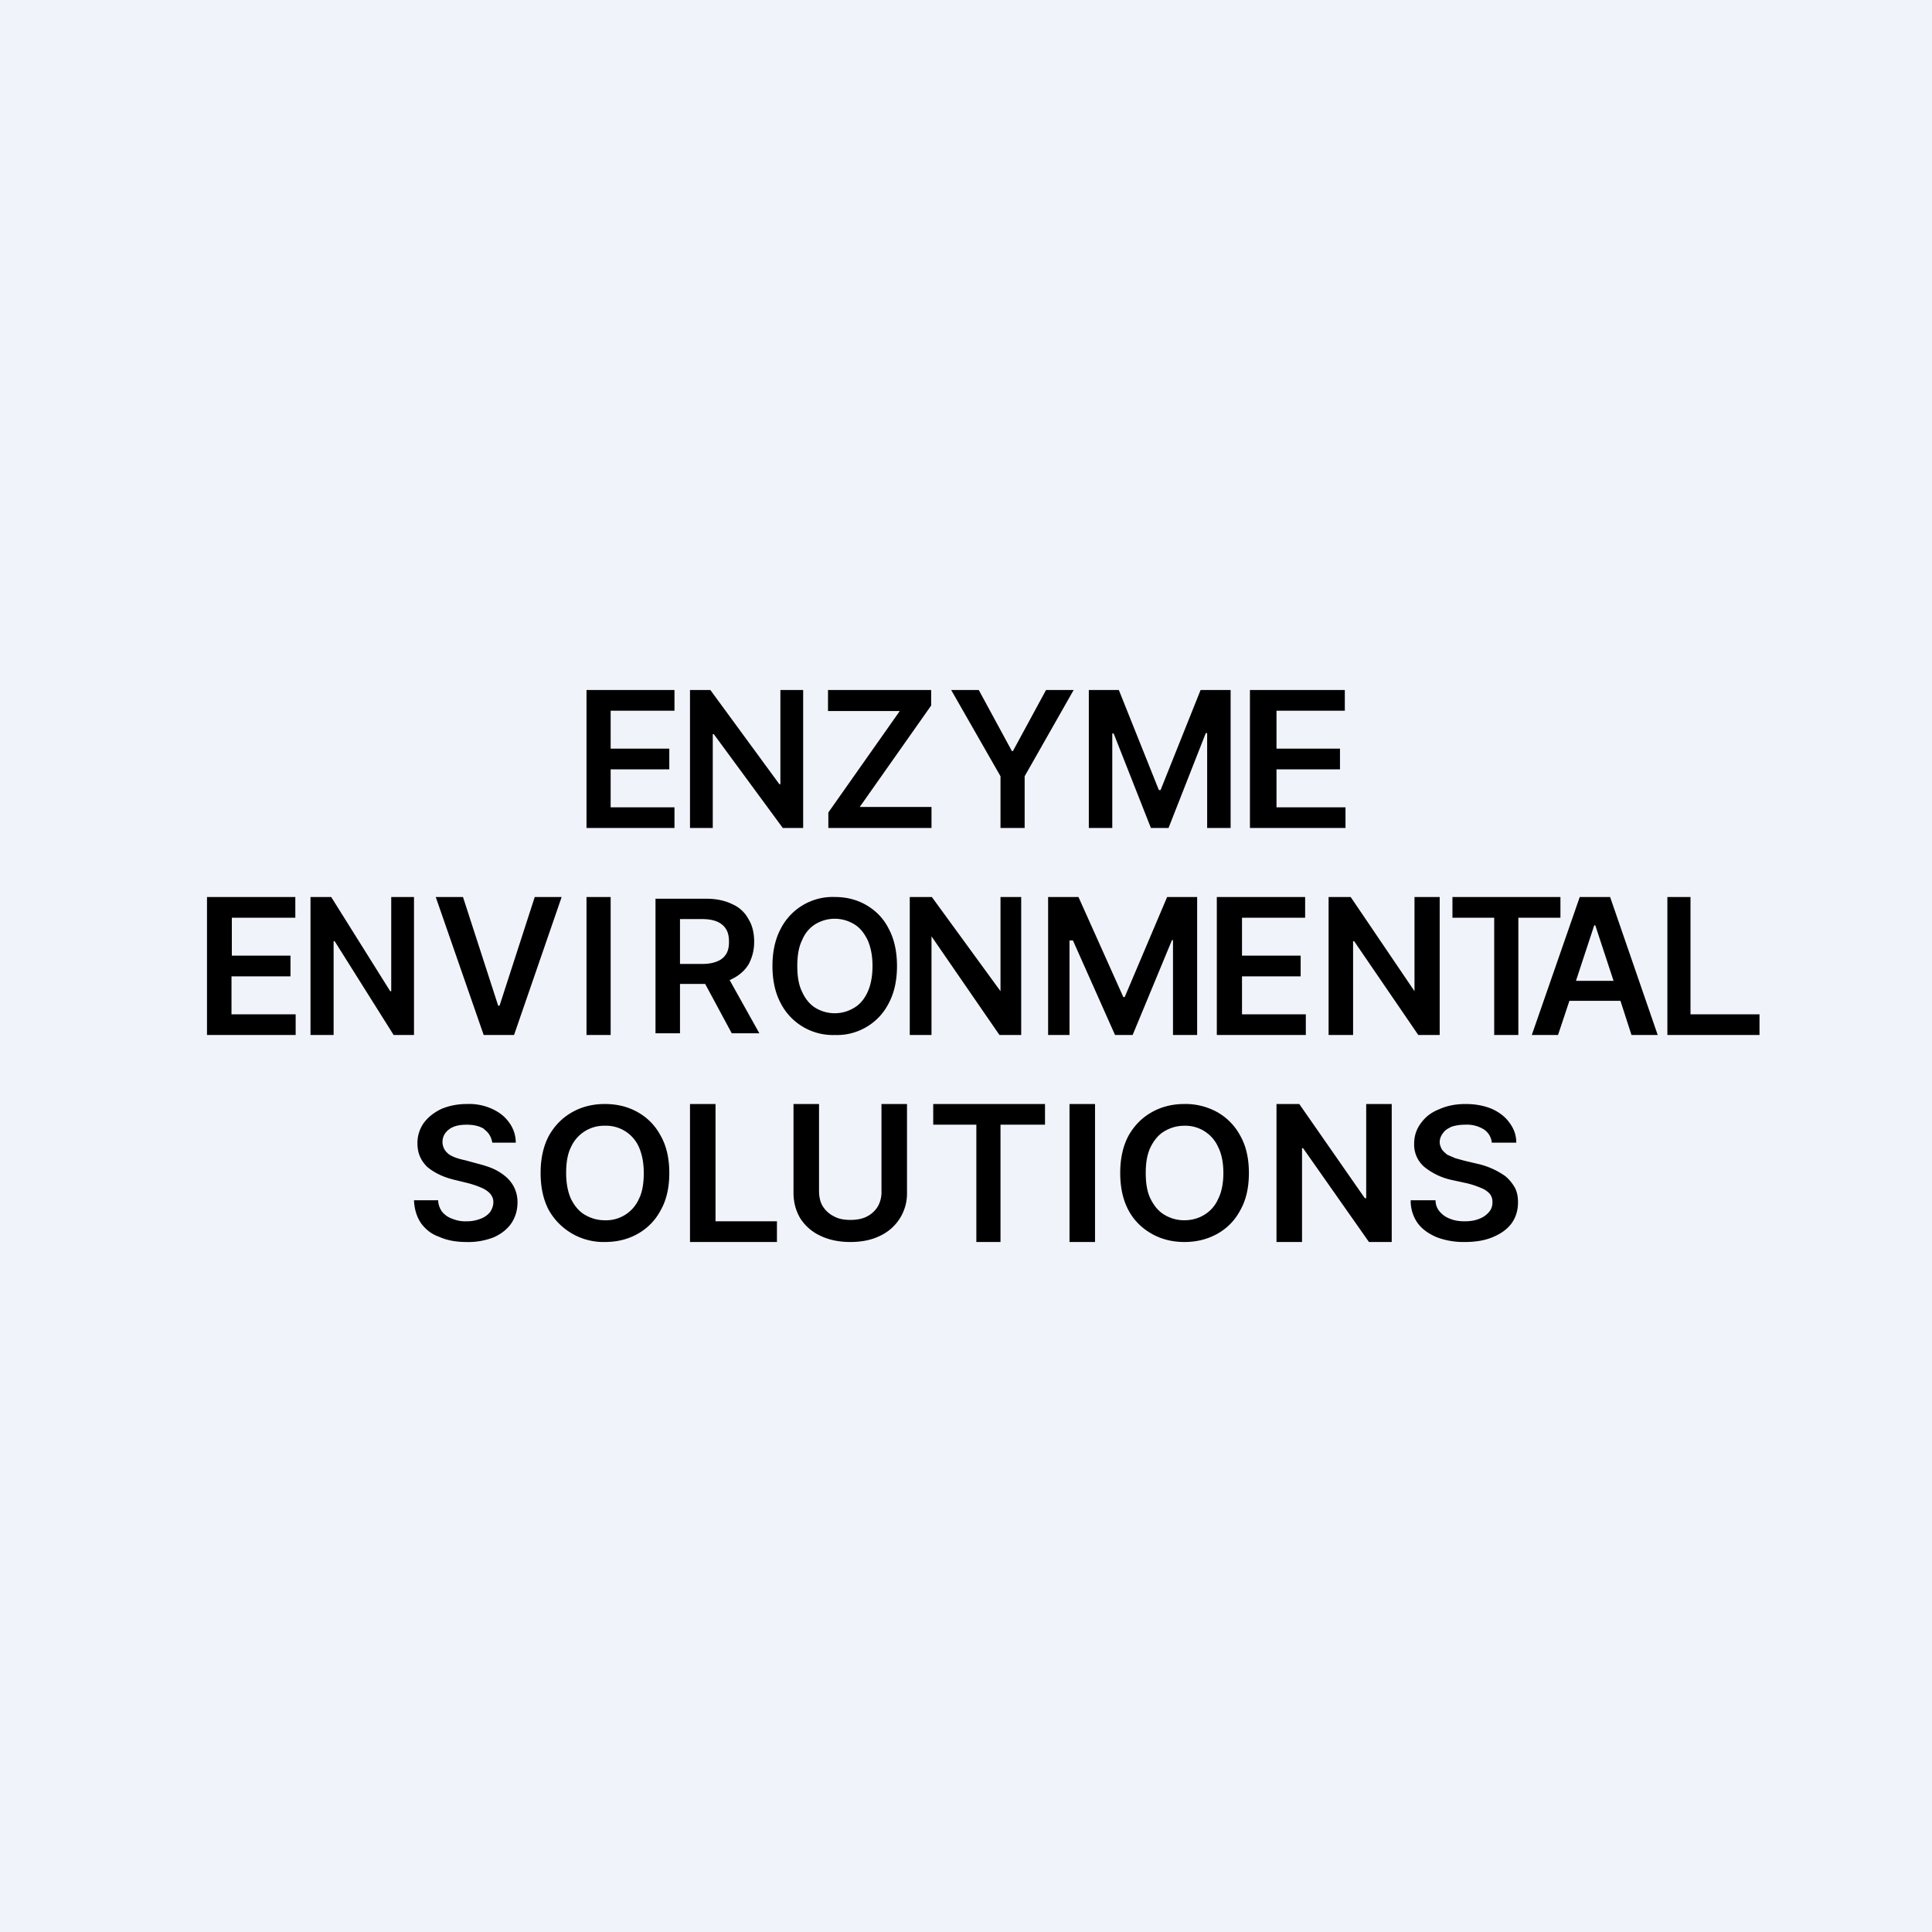 <!-- by TradeStack --><svg width="56" height="56" viewBox="0 0 56 56" xmlns="http://www.w3.org/2000/svg"><path fill="#F0F3FA" d="M0 0h56v56H0z"/><path fill-rule="evenodd" d="M17 24v-4h2.55v.6H17.7v1.1h1.7v.6h-1.7v1.1h1.85v.6H17Zm6.28 0v-4h-.66v2.73h-.03l-2-2.73H20v4h.66v-2.72h.03l2 2.72h.6Zm.73 0v-.45l2.07-2.94H24V20h2.99v.45l-2.07 2.94H27V24h-2.99Zm4.36-4h-.8L29 22.5V24h.7v-1.5l1.42-2.5h-.8l-.96 1.77h-.03L28.37 20Zm3.2 0h.86l1.16 2.9h.05L34.8 20h.87v4h-.68v-2.75h-.04L33.87 24h-.51l-1.08-2.74h-.04V24h-.68v-4Zm4.66 4v-4h2.75v.6H37v1.1h1.84v.6H37v1.1h2v.6h-2.77ZM6 26v4h2.57v-.6H6.71v-1.1h1.71v-.6h-1.7v-1.1h1.84V26H6Zm6 0v4h-.59L9.7 27.28h-.03V30H9v-4h.6l1.71 2.73h.03V26H12Zm2.44 3.15L13.42 26h-.79l1.39 4h.88l1.38-4h-.78l-1.02 3.15h-.04ZM17.7 26v4H17v-4h.71Zm8.3 2c0 .42-.08.78-.24 1.08a1.68 1.68 0 0 1-1.56.92 1.7 1.7 0 0 1-1.57-.92c-.16-.3-.24-.66-.24-1.08 0-.42.08-.78.24-1.08A1.69 1.69 0 0 1 24.2 26c.34 0 .65.08.92.24.27.16.49.38.64.68.16.3.24.66.24 1.08Zm-.71 0c0-.3-.05-.54-.14-.75-.1-.2-.22-.36-.39-.46a1.08 1.08 0 0 0-1.13 0c-.16.1-.3.26-.38.46-.1.2-.14.45-.14.75s.04.55.14.75c.09.2.22.36.38.46a1.08 1.08 0 0 0 1.13 0c.17-.1.3-.26.39-.46.09-.2.14-.45.14-.75Zm4.32-2H29v2.73L27.01 26h-.64v4H27v-2.86L28.97 30h.63v-4Zm.78 0h.87l1.3 2.9h.04l1.23-2.9h.87v4H34v-2.75h-.03L32.83 30h-.51l-1.22-2.74H31V30h-.62v-4Zm4.9 4h2.56v-.6H36v-1.1h1.7v-.6H36v-1.1h1.83V26h-2.56v4Zm6.45 0h-.63l-1.86-2.72h-.03V30h-.71v-4h.64L41 28.73V26h.73v4Zm.36-4v.6h1.21V30h.7v-3.4h1.22V26H42.1Zm3.06 4h-.76l1.39-4h.88l1.38 4h-.76l-.32-.99h-1.48l-.33.99Zm1.08-3.18.53 1.61h-1.09l.53-1.61h.03Zm2.1-.82H49v3.4h2v.6h-2.67v-4ZM19 26.05v3.9h.71v-1.43h.73l.77 1.43h.8l-.86-1.54.08-.04c.2-.1.36-.24.47-.42.1-.19.16-.4.16-.65s-.05-.47-.16-.65a.96.96 0 0 0-.47-.44c-.2-.1-.45-.16-.76-.16H19Zm1.37 1.89h-.66v-1.3h.65c.18 0 .33.03.44.08.11.05.2.13.25.22.06.1.08.22.08.36 0 .14-.02.25-.08.35a.51.51 0 0 1-.25.21c-.11.05-.26.08-.43.08Zm-6.33 4.8c.13.09.2.22.23.38h.68a.98.98 0 0 0-.19-.58c-.12-.17-.28-.3-.5-.4a1.6 1.6 0 0 0-.72-.14c-.28 0-.52.05-.74.14-.21.1-.38.23-.51.4a1 1 0 0 0-.19.6c0 .29.1.5.28.68.19.16.44.29.76.37l.45.11c.14.04.26.08.37.13.1.04.18.1.24.16.06.07.1.15.1.25 0 .12-.04.21-.1.3a.66.66 0 0 1-.28.19 1.1 1.1 0 0 1-.4.07.96.96 0 0 1-.4-.07.67.67 0 0 1-.3-.2.59.59 0 0 1-.12-.34H12c.01.26.08.48.2.66.13.18.3.32.53.4.22.1.48.15.79.15a2 2 0 0 0 .8-.14c.22-.1.39-.24.5-.4.12-.18.18-.38.18-.61a.96.96 0 0 0-.1-.44.98.98 0 0 0-.26-.32 1.5 1.5 0 0 0-.36-.22c-.14-.06-.28-.1-.43-.14l-.37-.1a2.3 2.3 0 0 1-.23-.06 1.09 1.09 0 0 1-.22-.1.5.5 0 0 1-.15-.16.44.44 0 0 1 .03-.47.56.56 0 0 1 .24-.18c.1-.04.23-.06.38-.06.2 0 .38.04.51.13ZM19.4 34c0 .42-.08.78-.25 1.08-.16.3-.38.52-.66.68-.28.16-.6.24-.96.24a1.82 1.82 0 0 1-1.62-.92c-.16-.3-.24-.66-.24-1.08 0-.42.08-.78.24-1.08.17-.3.39-.52.67-.68.28-.16.6-.24.95-.24.36 0 .68.08.96.24.28.16.5.38.66.68.17.3.25.66.25 1.08Zm-.74 0c0-.3-.05-.54-.14-.75a1.04 1.04 0 0 0-.99-.62 1.05 1.05 0 0 0-.98.62c-.1.2-.14.45-.14.75s.05.55.14.75c.1.2.23.36.4.46.17.1.36.16.58.16a1.04 1.04 0 0 0 .99-.62c.1-.2.14-.45.14-.75ZM20 36h2.52v-.6h-1.78V32H20v4Zm5.56-4h.73v2.57a1.35 1.35 0 0 1-.78 1.25c-.24.12-.53.18-.86.18-.33 0-.62-.06-.87-.18a1.38 1.38 0 0 1-.58-.5c-.13-.22-.2-.46-.2-.75V32h.74v2.51c0 .17.03.32.1.44a.8.8 0 0 0 .32.3c.14.08.3.11.49.11.18 0 .35-.03.48-.1a.78.78 0 0 0 .32-.3.86.86 0 0 0 .1-.45V32Zm1.49 0v.6h1.25V36h.7v-3.4h1.29V32h-3.24Zm4.69 4H31v-4h.74v4Zm4.21-.92c.17-.3.25-.66.25-1.08 0-.42-.08-.78-.25-1.08a1.7 1.7 0 0 0-.66-.68 1.9 1.9 0 0 0-.96-.24c-.35 0-.67.08-.95.24-.28.16-.5.38-.67.68-.16.3-.24.66-.24 1.08 0 .42.08.78.24 1.08.16.3.39.52.67.68.28.16.6.24.95.24.36 0 .67-.08.96-.24.28-.16.5-.38.66-.68Zm-.64-1.83c.1.2.15.45.15.75s-.05.55-.15.75a1 1 0 0 1-.4.46c-.16.1-.36.16-.58.16a1.1 1.1 0 0 1-.58-.16c-.17-.1-.3-.26-.4-.46-.1-.2-.14-.45-.14-.75s.04-.54.14-.75c.1-.2.23-.36.4-.46.17-.1.36-.16.58-.16a1.04 1.04 0 0 1 .98.62ZM40.34 36h-.66l-1.91-2.72h-.03V36H37v-4h.66l1.9 2.73h.04V32h.74v4Zm2.9-2.88a.51.51 0 0 0-.24-.39.93.93 0 0 0-.53-.13c-.15 0-.28.02-.4.06-.1.05-.19.1-.24.18a.43.43 0 0 0-.1.26c0 .08.03.15.06.21.04.06.1.11.16.16l.23.1.25.07.38.09a2.25 2.25 0 0 1 .82.36c.11.09.2.2.27.32s.1.27.1.44c0 .23-.06.43-.18.6-.12.17-.3.3-.53.4-.23.1-.5.15-.83.15a2.2 2.2 0 0 1-.82-.14c-.23-.1-.42-.23-.55-.41a1.1 1.1 0 0 1-.2-.66h.72c0 .14.05.25.13.34a.7.7 0 0 0 .3.2c.12.05.26.07.41.07.16 0 .3-.02.42-.07a.68.68 0 0 0 .29-.2c.07-.08.1-.17.1-.29 0-.1-.03-.18-.09-.25a.68.68 0 0 0-.25-.16 2.54 2.54 0 0 0-.39-.13l-.46-.1a1.9 1.9 0 0 1-.79-.38.85.85 0 0 1-.29-.67c0-.23.07-.43.2-.6.13-.18.3-.31.53-.4.22-.1.48-.15.76-.15.29 0 .54.05.76.14.22.1.39.23.51.4.13.17.2.36.2.58h-.71Z"/></svg>